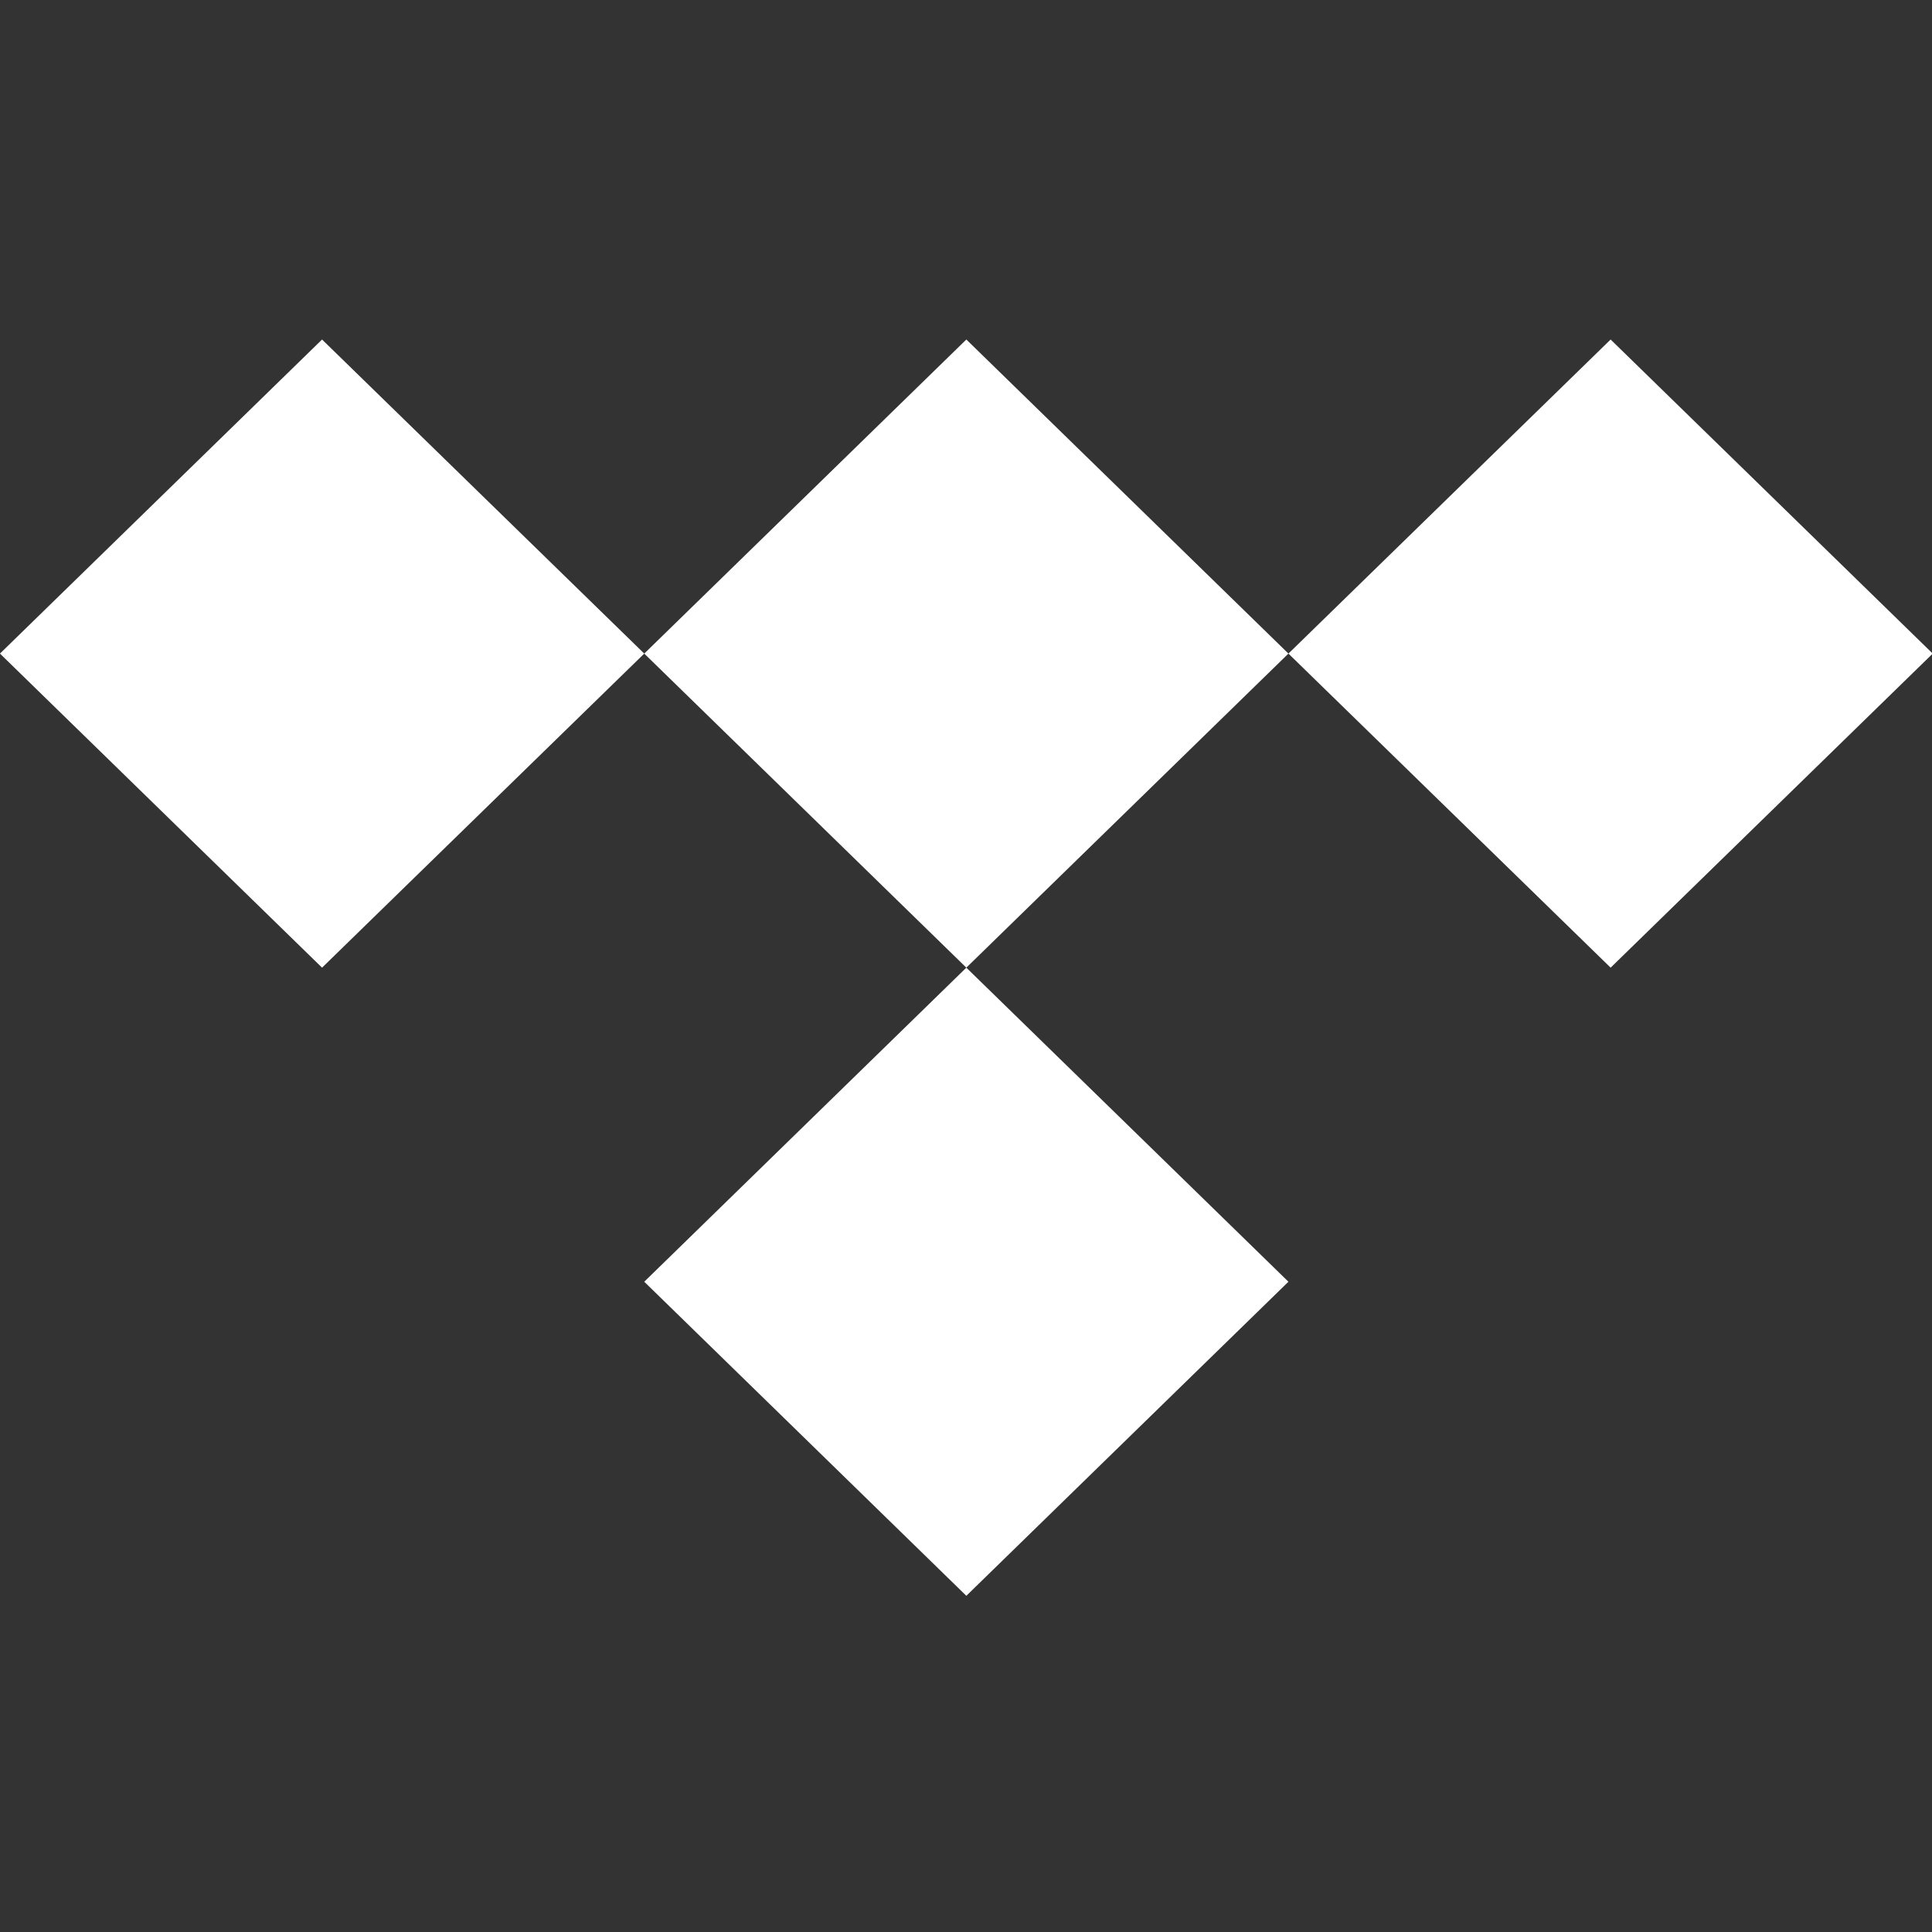 <?xml version="1.0" encoding="UTF-8" standalone="no"?>
<svg
   viewBox="0 0 51.2 51.2"
   fill="none"
   version="1.1"
   id="svg4"
   sodipodi:docname="icon_monochrome.svg"
   width="512"
   height="512"
   inkscape:version="1.3.2 (091e20e, 2023-11-25, custom)"
   xmlns:inkscape="http://www.inkscape.org/namespaces/inkscape"
   xmlns:sodipodi="http://sodipodi.sourceforge.net/DTD/sodipodi-0.dtd"
   xmlns="http://www.w3.org/2000/svg"
   xmlns:svg="http://www.w3.org/2000/svg">
  <rect x="0" y="0" width="51.2" height="51.2" fill="#333333" stroke="none"/>
  <defs
     id="defs4" />
  <sodipodi:namedview
     id="namedview4"
     pagecolor="#ffffff"
     bordercolor="#000000"
     borderopacity="0.25"
     inkscape:showpageshadow="2"
     inkscape:pageopacity="0.0"
     inkscape:pagecheckerboard="0"
     inkscape:deskcolor="#d1d1d1"
     inkscape:zoom="1.7324219"
     inkscape:cx="256"
     inkscape:cy="256"
     inkscape:window-width="1920"
     inkscape:window-height="1129"
     inkscape:window-x="-8"
     inkscape:window-y="-8"
     inkscape:window-maximized="1"
     inkscape:current-layer="svg4" />
  <g
     id="g4"
     transform="matrix(2.561,0,0,2.561,-5.123,-7.649)">
    <path
       d="M 2,9.75 5.333,6.5 8.667,9.75 5.333,13 Z"
       fill="#ffffff"
       id="path1" />
    <path
       d="M 8.667,9.75 12,6.5 15.333,9.75 12,13 Z"
       fill="#ffffff"
       id="path2" />
    <path
       d="M 15.333,9.75 18.667,6.5 22,9.75 18.667,13 Z"
       fill="#ffffff"
       id="path3" />
    <path
       d="M 8.667,16.25 12,13 15.333,16.25 12,19.5 Z"
       fill="#ffffff"
       id="path4" />
  </g>
</svg>
